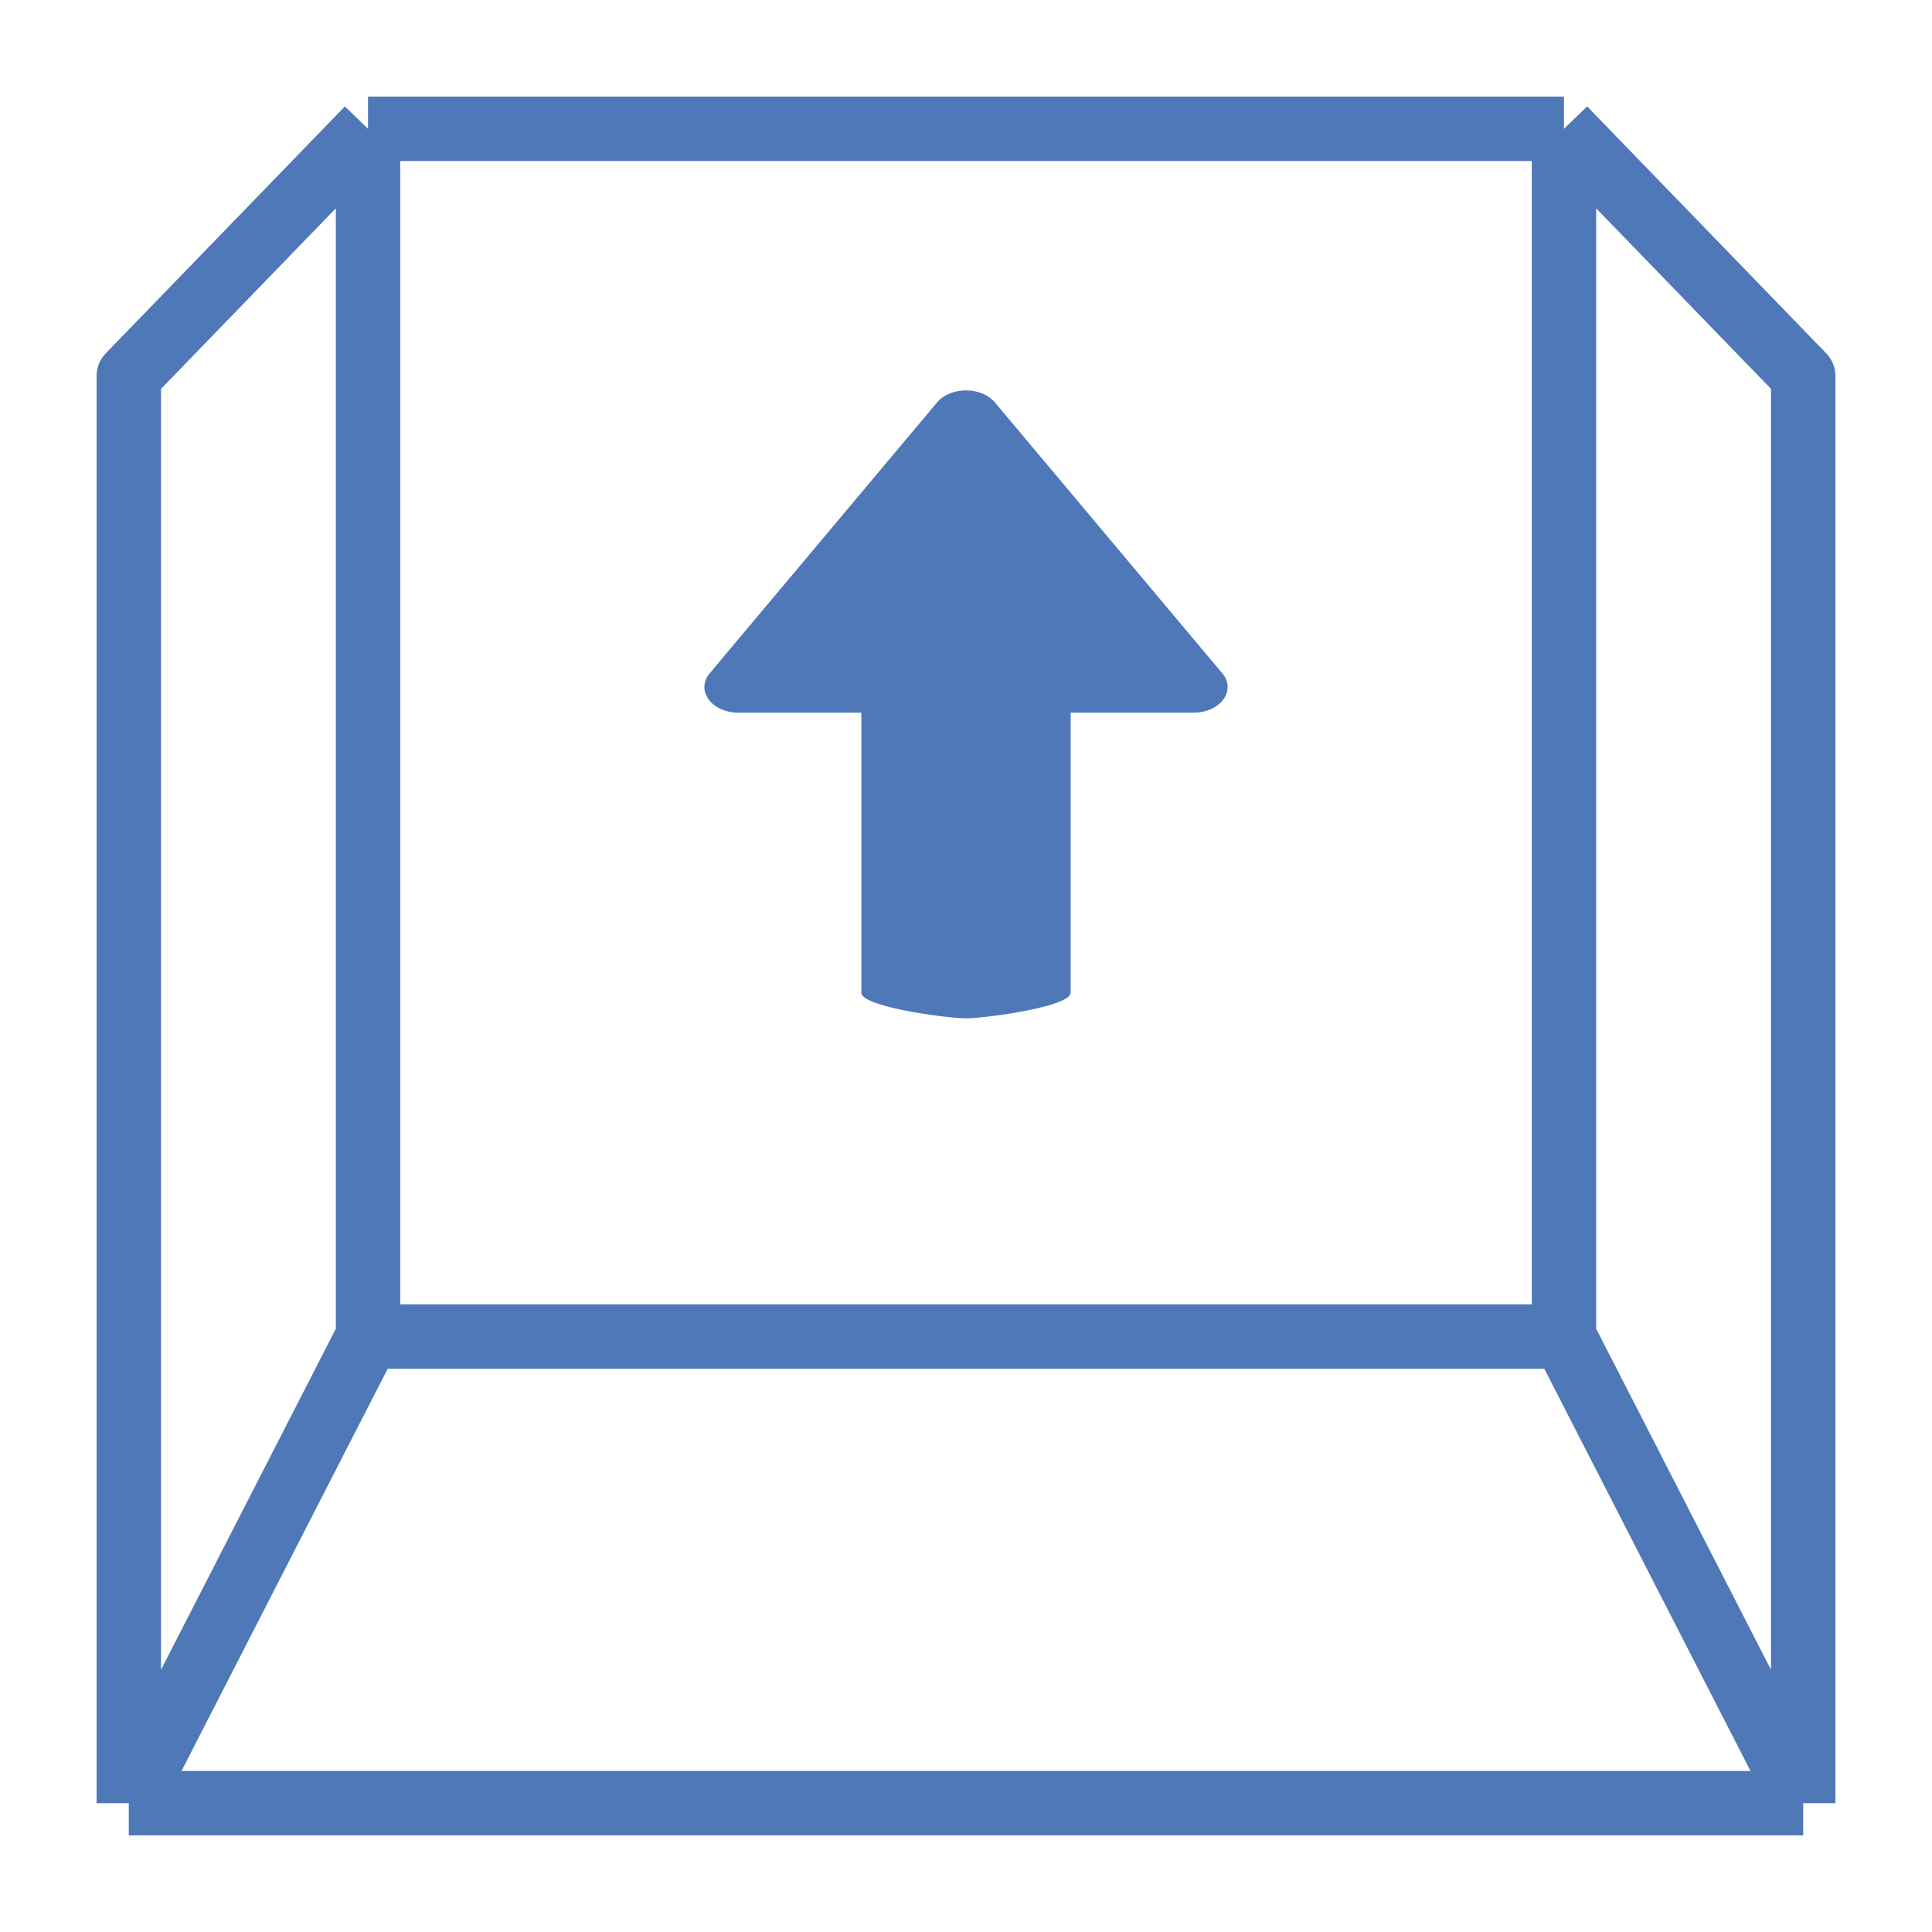 <svg width="60" height="60" fill="none" xmlns="http://www.w3.org/2000/svg"><path d="M11.429 4 4 11.672V56m7.429-52H48.57M11.43 4v37.508M4 56h52M4 56l7.429-14.492M56 56V11.672L48.571 4M56 56l-7.429-14.492m0-37.508v37.508m-37.142 0H48.57" stroke="#4E78B8" stroke-width="2" stroke-linejoin="round"/><path d="M22.008 21.722c.186.253.54.411.927.411h3.815v8.697c0 .439 2.665.795 3.25.795s3.25-.356 3.25-.796v-8.696h3.815c.387 0 .742-.158.927-.411a.629.629 0 0 0-.03-.808l-7.065-8.418c-.195-.231-.532-.371-.897-.371-.364 0-.702.14-.897.371l-7.066 8.418a.664.664 0 0 0-.162.424c0 .131.045.264.133.384Z" fill="#4E78B8"/></svg>